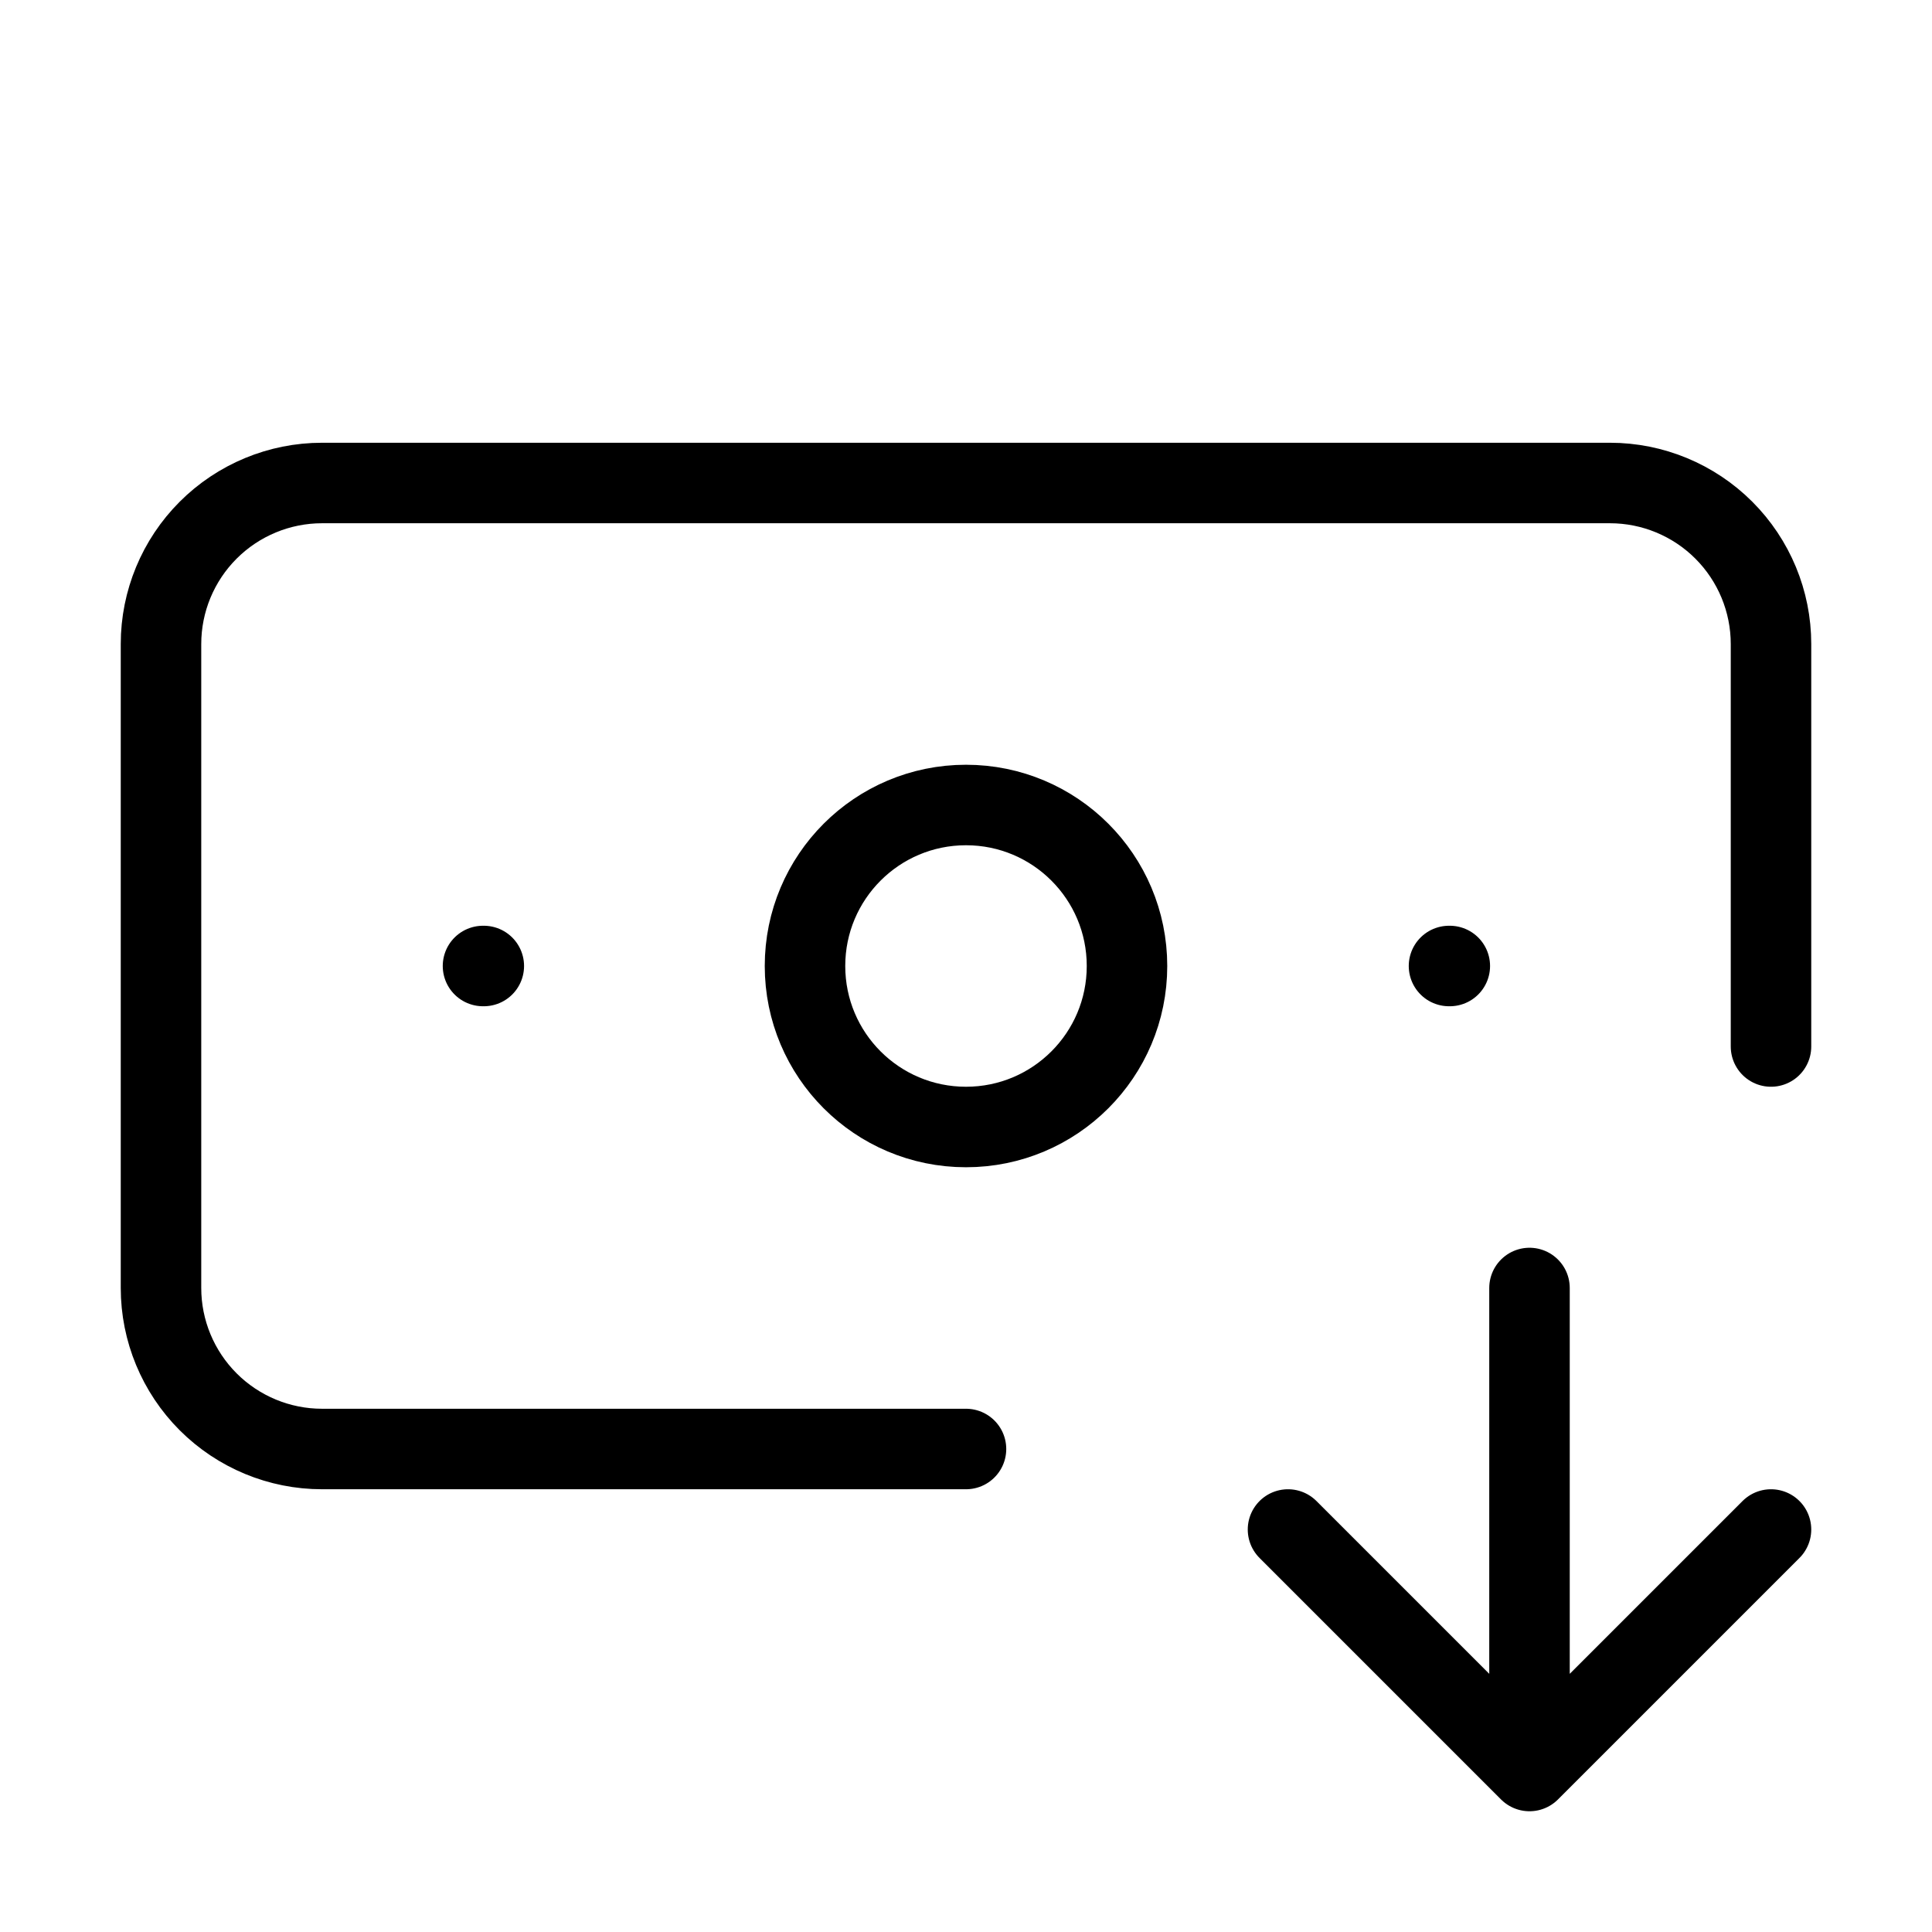 <svg width="24" height="24" viewBox="0 0 24 24" fill="none" xmlns="http://www.w3.org/2000/svg"><path d="M12 18H4C3.47 18 2.961 17.789 2.586 17.414 2.211 17.039 2 16.53 2 16V8C2 7.47 2.211 6.961 2.586 6.586 2.961 6.211 3.47 6 4 6H20C20.53 6 21.039 6.211 21.414 6.586 21.789 6.961 22 7.47 22 8V13M16 19 19 22 22 19M18 12H18.01M19 16V22M6 12H6.01" stroke="currentColor" stroke-linecap="round" stroke-linejoin="round"/><path d="M12 14C13.105 14 14 13.105 14 12C14 10.895 13.105 10 12 10C10.895 10 10 10.895 10 12C10 13.105 10.895 14 12 14Z" stroke="currentColor" stroke-linecap="round" stroke-linejoin="round"/></svg>